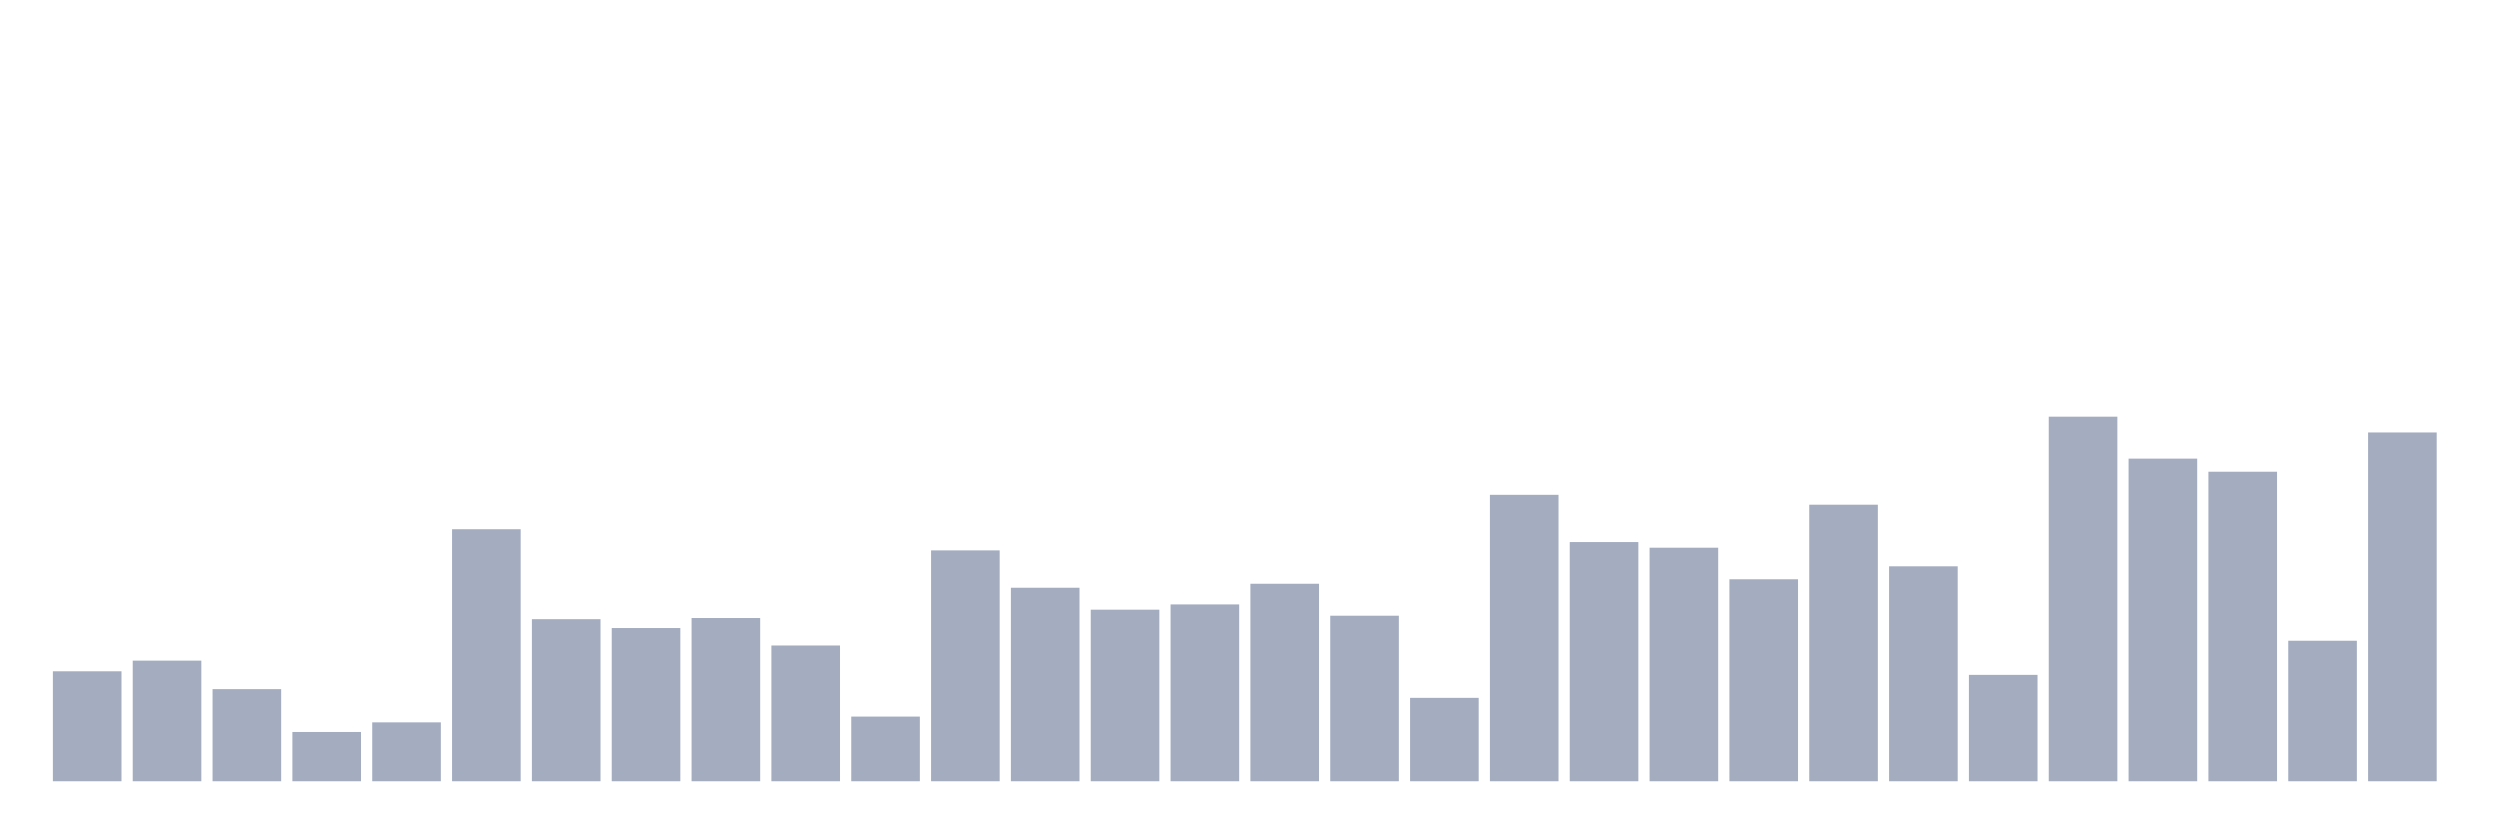 <svg xmlns="http://www.w3.org/2000/svg" viewBox="0 0 480 160"><g transform="translate(10,10)"><rect class="bar" x="0.153" width="13.175" y="118.884" height="21.116" fill="rgb(164,173,192)"></rect><rect class="bar" x="15.482" width="13.175" y="116.839" height="23.161" fill="rgb(164,173,192)"></rect><rect class="bar" x="30.81" width="13.175" y="122.309" height="17.691" fill="rgb(164,173,192)"></rect><rect class="bar" x="46.138" width="13.175" y="130.539" height="9.461" fill="rgb(164,173,192)"></rect><rect class="bar" x="61.466" width="13.175" y="128.691" height="11.309" fill="rgb(164,173,192)"></rect><rect class="bar" x="76.794" width="13.175" y="91.609" height="48.391" fill="rgb(164,173,192)"></rect><rect class="bar" x="92.123" width="13.175" y="108.881" height="31.119" fill="rgb(164,173,192)"></rect><rect class="bar" x="107.451" width="13.175" y="110.581" height="29.419" fill="rgb(164,173,192)"></rect><rect class="bar" x="122.779" width="13.175" y="108.659" height="31.341" fill="rgb(164,173,192)"></rect><rect class="bar" x="138.107" width="13.175" y="113.932" height="26.068" fill="rgb(164,173,192)"></rect><rect class="bar" x="153.436" width="13.175" y="127.582" height="12.418" fill="rgb(164,173,192)"></rect><rect class="bar" x="168.764" width="13.175" y="95.674" height="44.326" fill="rgb(164,173,192)"></rect><rect class="bar" x="184.092" width="13.175" y="102.844" height="37.156" fill="rgb(164,173,192)"></rect><rect class="bar" x="199.42" width="13.175" y="107.057" height="32.943" fill="rgb(164,173,192)"></rect><rect class="bar" x="214.748" width="13.175" y="106.047" height="33.953" fill="rgb(164,173,192)"></rect><rect class="bar" x="230.077" width="13.175" y="102.08" height="37.92" fill="rgb(164,173,192)"></rect><rect class="bar" x="245.405" width="13.175" y="108.215" height="31.785" fill="rgb(164,173,192)"></rect><rect class="bar" x="260.733" width="13.175" y="123.985" height="16.015" fill="rgb(164,173,192)"></rect><rect class="bar" x="276.061" width="13.175" y="85.005" height="54.995" fill="rgb(164,173,192)"></rect><rect class="bar" x="291.39" width="13.175" y="94.073" height="45.927" fill="rgb(164,173,192)"></rect><rect class="bar" x="306.718" width="13.175" y="95.157" height="44.843" fill="rgb(164,173,192)"></rect><rect class="bar" x="322.046" width="13.175" y="101.218" height="38.782" fill="rgb(164,173,192)"></rect><rect class="bar" x="337.374" width="13.175" y="86.902" height="53.098" fill="rgb(164,173,192)"></rect><rect class="bar" x="352.702" width="13.175" y="98.729" height="41.271" fill="rgb(164,173,192)"></rect><rect class="bar" x="368.031" width="13.175" y="119.574" height="20.426" fill="rgb(164,173,192)"></rect><rect class="bar" x="383.359" width="13.175" y="70" height="70" fill="rgb(164,173,192)"></rect><rect class="bar" x="398.687" width="13.175" y="78.057" height="61.943" fill="rgb(164,173,192)"></rect><rect class="bar" x="414.015" width="13.175" y="80.57" height="59.43" fill="rgb(164,173,192)"></rect><rect class="bar" x="429.344" width="13.175" y="113.02" height="26.98" fill="rgb(164,173,192)"></rect><rect class="bar" x="444.672" width="13.175" y="73.031" height="66.969" fill="rgb(164,173,192)"></rect></g></svg>